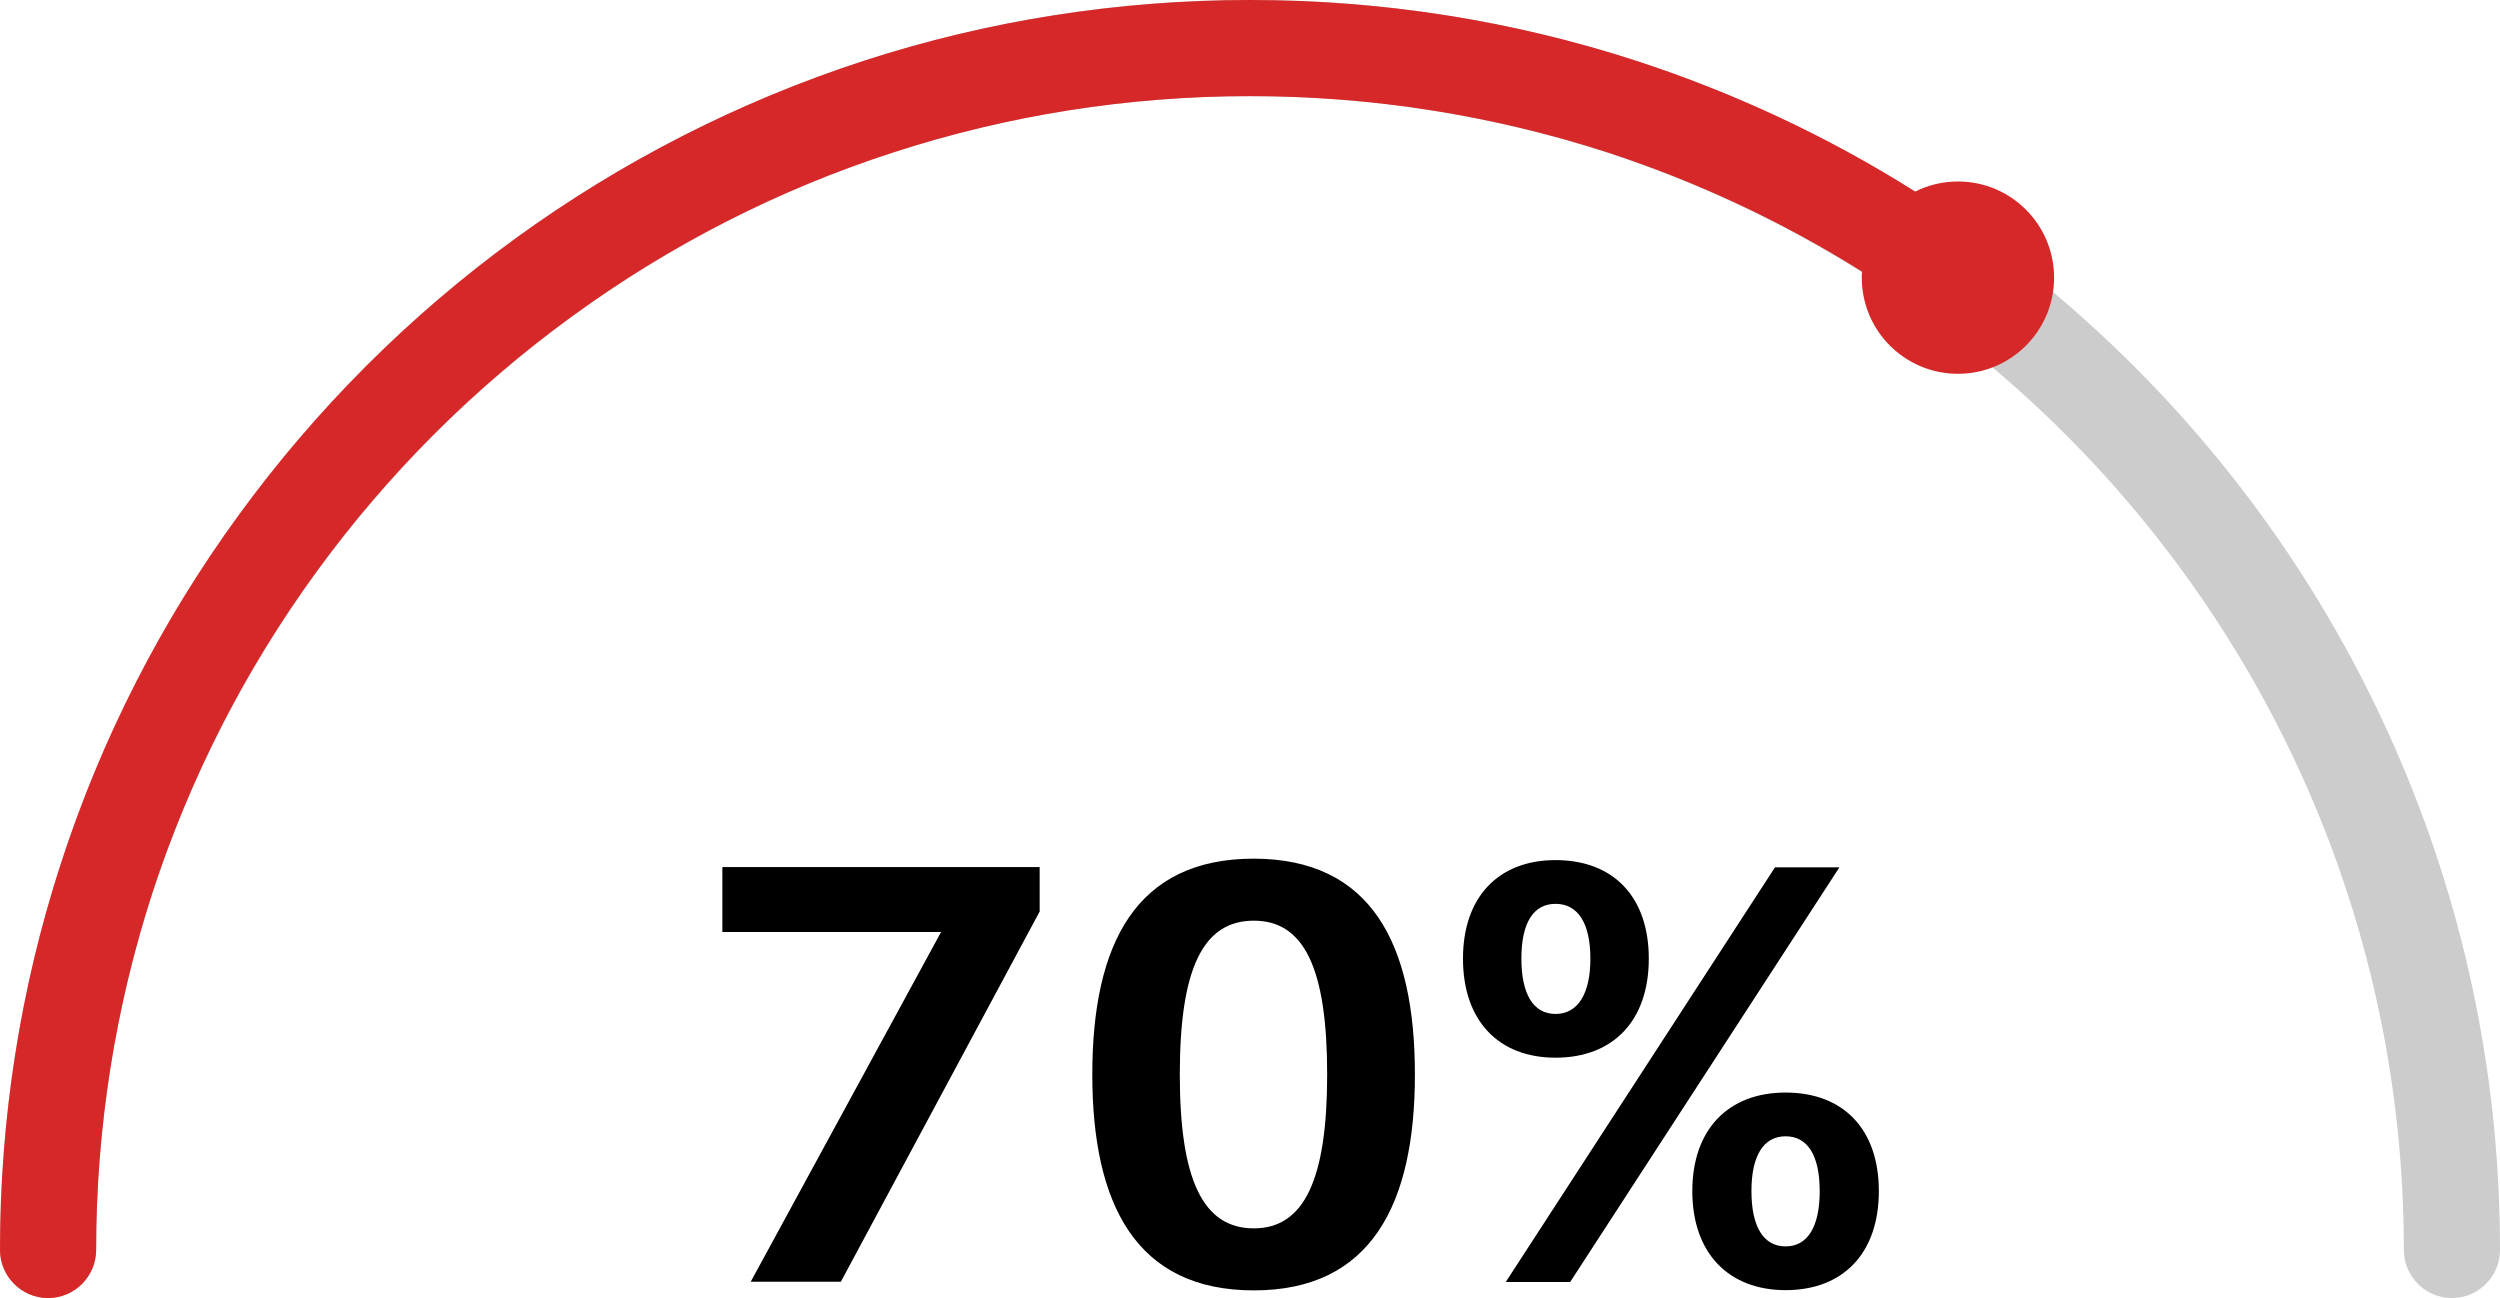 <?xml version="1.0" encoding="UTF-8" standalone="no"?><svg xmlns="http://www.w3.org/2000/svg" xmlns:xlink="http://www.w3.org/1999/xlink" fill="#000000" height="540" preserveAspectRatio="xMidYMid meet" version="1" viewBox="10.0 10.0 1040.0 540.0" width="1040" zoomAndPan="magnify"><g id="change1_1"><path d="M1030,550c-11,0-20-9-20-20c0-264.7-215.3-480-480-480S50,265.3,50,530c0,11-9,20-20,20s-20-9-20-20 c0-70.2,13.8-138.3,40.9-202.4c26.2-61.9,63.7-117.5,111.4-165.3c47.7-47.8,103.4-85.2,165.3-111.4C391.7,23.8,459.8,10,530,10 s138.3,13.8,202.4,40.9c61.9,26.2,117.5,63.7,165.3,111.4c47.7,47.7,85.2,103.4,111.4,165.3c27.1,64.1,40.9,132.2,40.9,202.4 C1050,541,1041,550,1030,550z" fill="#cccccc"/></g><g id="change2_1"><path d="M864.5,125.5c0,22.1-17.9,40-40,40s-40-17.9-40-40c0-0.8,0-1.7,0.1-2.5c-33.3-20.9-68.9-37.5-106.2-49.7 C630.6,57.9,580.7,50,530,50s-100.6,7.9-148.4,23.4c-47.9,15.5-92.9,38.5-133.8,68.3h0c-40.8,29.7-76.5,65.4-106.2,106.2 c-29.8,40.9-52.7,85.9-68.3,133.8C57.9,429.4,50,479.3,50,530c0,11-9,20-20,20s-20-9-20-20c0-54.9,8.5-109,25.3-160.7 c16.8-51.9,41.7-100.7,74-145c32.2-44.2,70.9-82.9,115-115c44.3-32.2,93.1-57.1,145-74C421,18.5,475.1,10,530,10s109,8.5,160.7,25.3 c40.8,13.3,79.7,31.5,116,54.4c5.4-2.7,11.4-4.2,17.8-4.2C846.6,85.5,864.5,103.4,864.5,125.5z" fill="#d62828"/></g><g id="change3_1"><path d="M442.6,389l-82.8,154.2h-37.5l79.2-145.5h-91v-27h132V389z M598.6,457c0,54-18.2,89.8-67,89.8c-49,0-67.2-35.8-67.2-89.8 c0-54.5,18.2-89.8,67.2-89.8C580.4,367.3,598.6,402.5,598.6,457z M562.1,457c0-44-9.5-64-30.5-64c-21.2,0-30.8,20-30.8,64 c0,43.5,9.5,64,30.8,64C552.6,521,562.1,500.5,562.1,457z M695.9,408.8c0,25.8-14.8,41.2-38.8,41.2c-23.8,0-38.5-15.5-38.5-41.2 s14.8-41,38.5-41C681.1,367.8,695.9,383,695.9,408.8z M636.4,543.3l112-172.5h26.8l-112,172.5H636.4z M642.9,408.8 c0,14.8,5,23,14.2,23s14.5-8.2,14.5-23s-5.2-22.8-14.5-22.8S642.9,394,642.9,408.8z M791.6,505.5c0,25.8-14.8,41.2-38.8,41.2 c-23.8,0-38.8-15.5-38.8-41.2s15-41,38.8-41C776.9,464.5,791.6,479.8,791.6,505.5z M738.6,505.5c0,14.8,5,23,14.2,23 s14.2-8.2,14.2-23s-5-22.8-14.2-22.8S738.6,490.8,738.6,505.5z"/></g></svg>